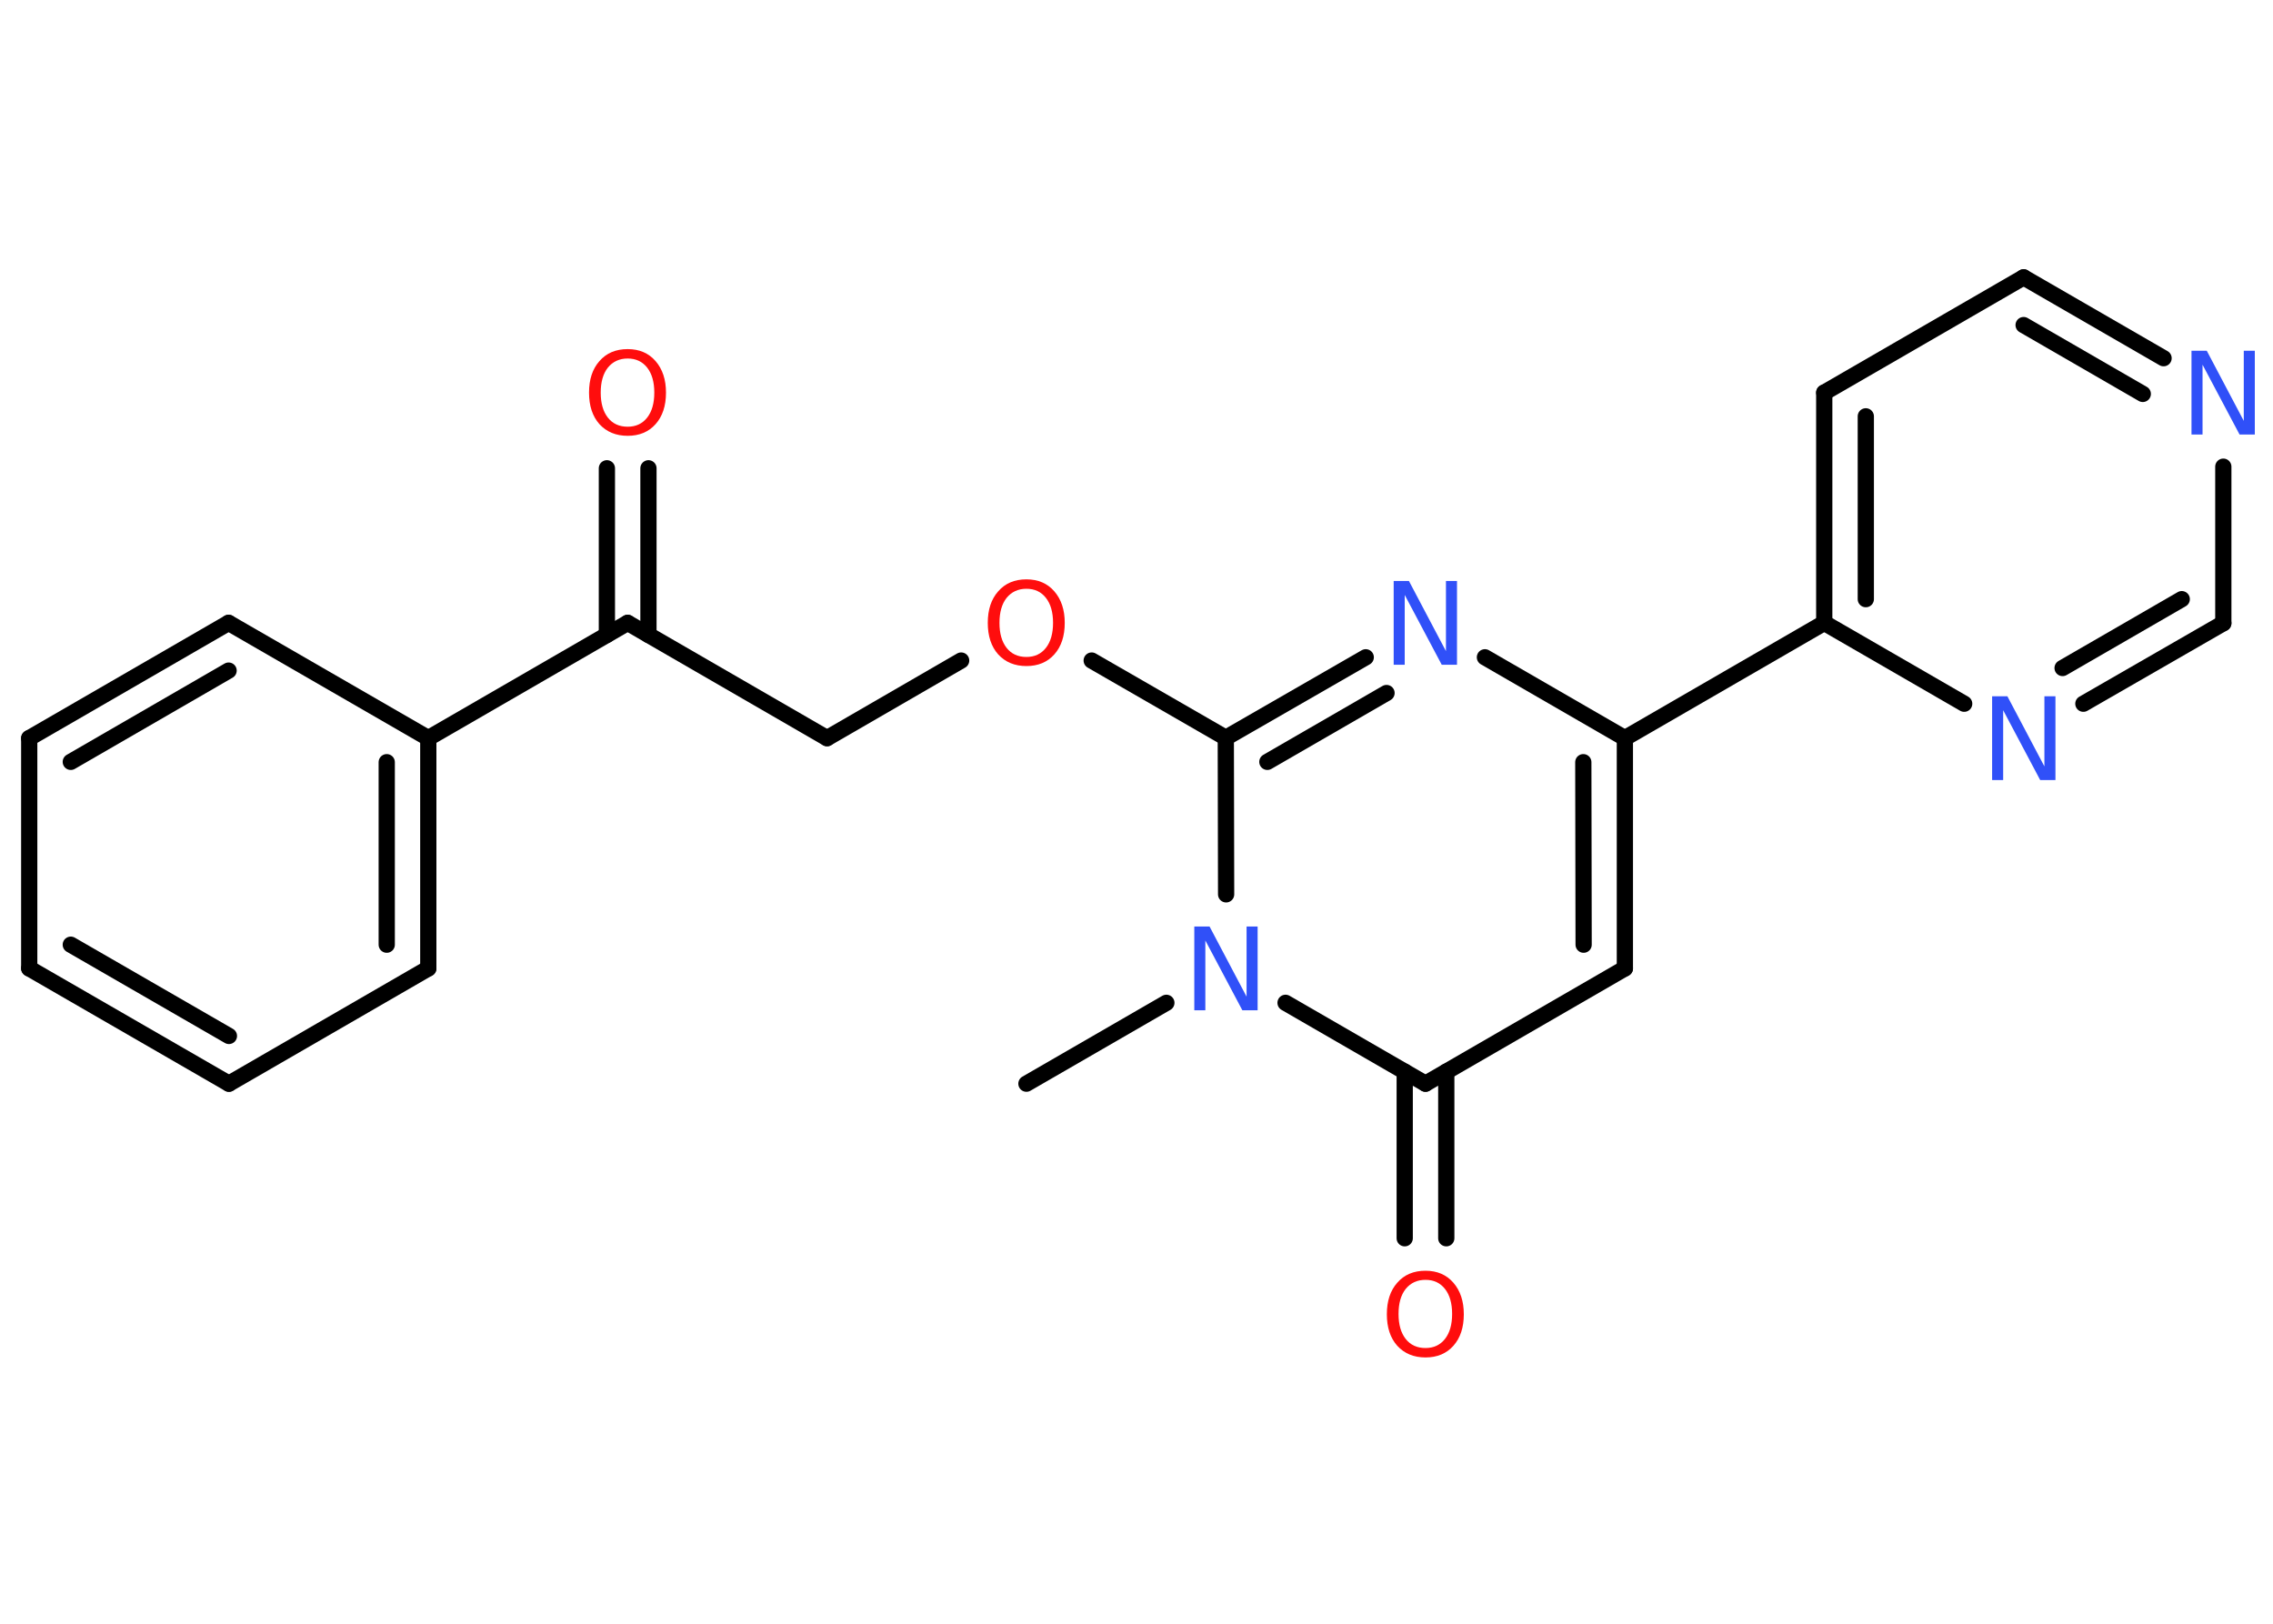 <?xml version='1.0' encoding='UTF-8'?>
<!DOCTYPE svg PUBLIC "-//W3C//DTD SVG 1.1//EN" "http://www.w3.org/Graphics/SVG/1.1/DTD/svg11.dtd">
<svg version='1.2' xmlns='http://www.w3.org/2000/svg' xmlns:xlink='http://www.w3.org/1999/xlink' width='70.0mm' height='50.0mm' viewBox='0 0 70.0 50.0'>
  <desc>Generated by the Chemistry Development Kit (http://github.com/cdk)</desc>
  <g stroke-linecap='round' stroke-linejoin='round' stroke='#000000' stroke-width='.5' fill='#3050F8'>
    <rect x='.0' y='.0' width='70.0' height='50.0' fill='#FFFFFF' stroke='none'/>
    <g id='mol1' class='mol'>
      <line id='mol1bnd1' class='bond' x1='31.61' y1='33.37' x2='35.92' y2='30.88'/>
      <line id='mol1bnd2' class='bond' x1='37.76' y1='27.54' x2='37.75' y2='22.72'/>
      <line id='mol1bnd3' class='bond' x1='37.75' y1='22.72' x2='33.62' y2='20.34'/>
      <line id='mol1bnd4' class='bond' x1='29.6' y1='20.34' x2='25.47' y2='22.73'/>
      <line id='mol1bnd5' class='bond' x1='25.47' y1='22.73' x2='19.33' y2='19.18'/>
      <g id='mol1bnd6' class='bond'>
        <line x1='18.69' y1='19.55' x2='18.69' y2='14.42'/>
        <line x1='19.97' y1='19.55' x2='19.97' y2='14.42'/>
      </g>
      <line id='mol1bnd7' class='bond' x1='19.33' y1='19.18' x2='13.19' y2='22.73'/>
      <g id='mol1bnd8' class='bond'>
        <line x1='13.19' y1='29.82' x2='13.19' y2='22.73'/>
        <line x1='11.91' y1='29.09' x2='11.91' y2='23.47'/>
      </g>
      <line id='mol1bnd9' class='bond' x1='13.19' y1='29.82' x2='7.05' y2='33.37'/>
      <g id='mol1bnd10' class='bond'>
        <line x1='.9' y1='29.82' x2='7.05' y2='33.37'/>
        <line x1='2.18' y1='29.09' x2='7.05' y2='31.9'/>
      </g>
      <line id='mol1bnd11' class='bond' x1='.9' y1='29.82' x2='.9' y2='22.73'/>
      <g id='mol1bnd12' class='bond'>
        <line x1='7.04' y1='19.18' x2='.9' y2='22.73'/>
        <line x1='7.04' y1='20.65' x2='2.18' y2='23.46'/>
      </g>
      <line id='mol1bnd13' class='bond' x1='13.19' y1='22.73' x2='7.04' y2='19.18'/>
      <g id='mol1bnd14' class='bond'>
        <line x1='42.06' y1='20.24' x2='37.75' y2='22.72'/>
        <line x1='42.7' y1='21.34' x2='39.03' y2='23.46'/>
      </g>
      <line id='mol1bnd15' class='bond' x1='45.73' y1='20.24' x2='50.04' y2='22.73'/>
      <line id='mol1bnd16' class='bond' x1='50.04' y1='22.73' x2='56.18' y2='19.18'/>
      <g id='mol1bnd17' class='bond'>
        <line x1='56.18' y1='12.09' x2='56.18' y2='19.18'/>
        <line x1='57.46' y1='12.82' x2='57.46' y2='18.45'/>
      </g>
      <line id='mol1bnd18' class='bond' x1='56.18' y1='12.09' x2='62.32' y2='8.54'/>
      <g id='mol1bnd19' class='bond'>
        <line x1='66.63' y1='11.03' x2='62.32' y2='8.54'/>
        <line x1='65.99' y1='12.13' x2='62.32' y2='10.01'/>
      </g>
      <line id='mol1bnd20' class='bond' x1='68.47' y1='14.37' x2='68.47' y2='19.19'/>
      <g id='mol1bnd21' class='bond'>
        <line x1='64.16' y1='21.67' x2='68.47' y2='19.19'/>
        <line x1='63.52' y1='20.57' x2='67.19' y2='18.45'/>
      </g>
      <line id='mol1bnd22' class='bond' x1='56.18' y1='19.18' x2='60.49' y2='21.67'/>
      <g id='mol1bnd23' class='bond'>
        <line x1='50.04' y1='29.82' x2='50.04' y2='22.73'/>
        <line x1='48.77' y1='29.09' x2='48.76' y2='23.47'/>
      </g>
      <line id='mol1bnd24' class='bond' x1='50.04' y1='29.82' x2='43.9' y2='33.37'/>
      <line id='mol1bnd25' class='bond' x1='39.59' y1='30.88' x2='43.9' y2='33.37'/>
      <g id='mol1bnd26' class='bond'>
        <line x1='44.54' y1='33.0' x2='44.54' y2='38.13'/>
        <line x1='43.26' y1='33.0' x2='43.26' y2='38.13'/>
      </g>
      <path id='mol1atm2' class='atom' d='M36.78 28.53h.47l1.14 2.16v-2.16h.34v2.58h-.47l-1.14 -2.15v2.15h-.34v-2.58z' stroke='none'/>
      <path id='mol1atm4' class='atom' d='M31.61 18.13q-.38 .0 -.61 .28q-.22 .28 -.22 .77q.0 .49 .22 .77q.22 .28 .61 .28q.38 .0 .6 -.28q.22 -.28 .22 -.77q.0 -.49 -.22 -.77q-.22 -.28 -.6 -.28zM31.61 17.84q.54 .0 .86 .37q.32 .37 .32 .97q.0 .61 -.32 .97q-.32 .36 -.86 .36q-.54 .0 -.87 -.36q-.32 -.36 -.32 -.97q.0 -.61 .32 -.97q.32 -.37 .87 -.37z' stroke='none' fill='#FF0D0D'/>
      <path id='mol1atm7' class='atom' d='M19.33 11.04q-.38 .0 -.61 .28q-.22 .28 -.22 .77q.0 .49 .22 .77q.22 .28 .61 .28q.38 .0 .6 -.28q.22 -.28 .22 -.77q.0 -.49 -.22 -.77q-.22 -.28 -.6 -.28zM19.33 10.75q.54 .0 .86 .37q.32 .37 .32 .97q.0 .61 -.32 .97q-.32 .36 -.86 .36q-.54 .0 -.87 -.36q-.32 -.36 -.32 -.97q.0 -.61 .32 -.97q.32 -.37 .87 -.37z' stroke='none' fill='#FF0D0D'/>
      <path id='mol1atm14' class='atom' d='M42.92 17.89h.47l1.14 2.16v-2.16h.34v2.58h-.47l-1.14 -2.15v2.15h-.34v-2.58z' stroke='none'/>
      <path id='mol1atm19' class='atom' d='M67.49 10.8h.47l1.14 2.16v-2.16h.34v2.58h-.47l-1.14 -2.15v2.15h-.34v-2.58z' stroke='none'/>
      <path id='mol1atm21' class='atom' d='M61.35 21.44h.47l1.14 2.16v-2.16h.34v2.58h-.47l-1.14 -2.15v2.15h-.34v-2.58z' stroke='none'/>
      <path id='mol1atm24' class='atom' d='M43.9 39.41q-.38 .0 -.61 .28q-.22 .28 -.22 .77q.0 .49 .22 .77q.22 .28 .61 .28q.38 .0 .6 -.28q.22 -.28 .22 -.77q.0 -.49 -.22 -.77q-.22 -.28 -.6 -.28zM43.9 39.13q.54 .0 .86 .37q.32 .37 .32 .97q.0 .61 -.32 .97q-.32 .36 -.86 .36q-.54 .0 -.87 -.36q-.32 -.36 -.32 -.97q.0 -.61 .32 -.97q.32 -.37 .87 -.37z' stroke='none' fill='#FF0D0D'/>
    </g>
  </g>
</svg>
